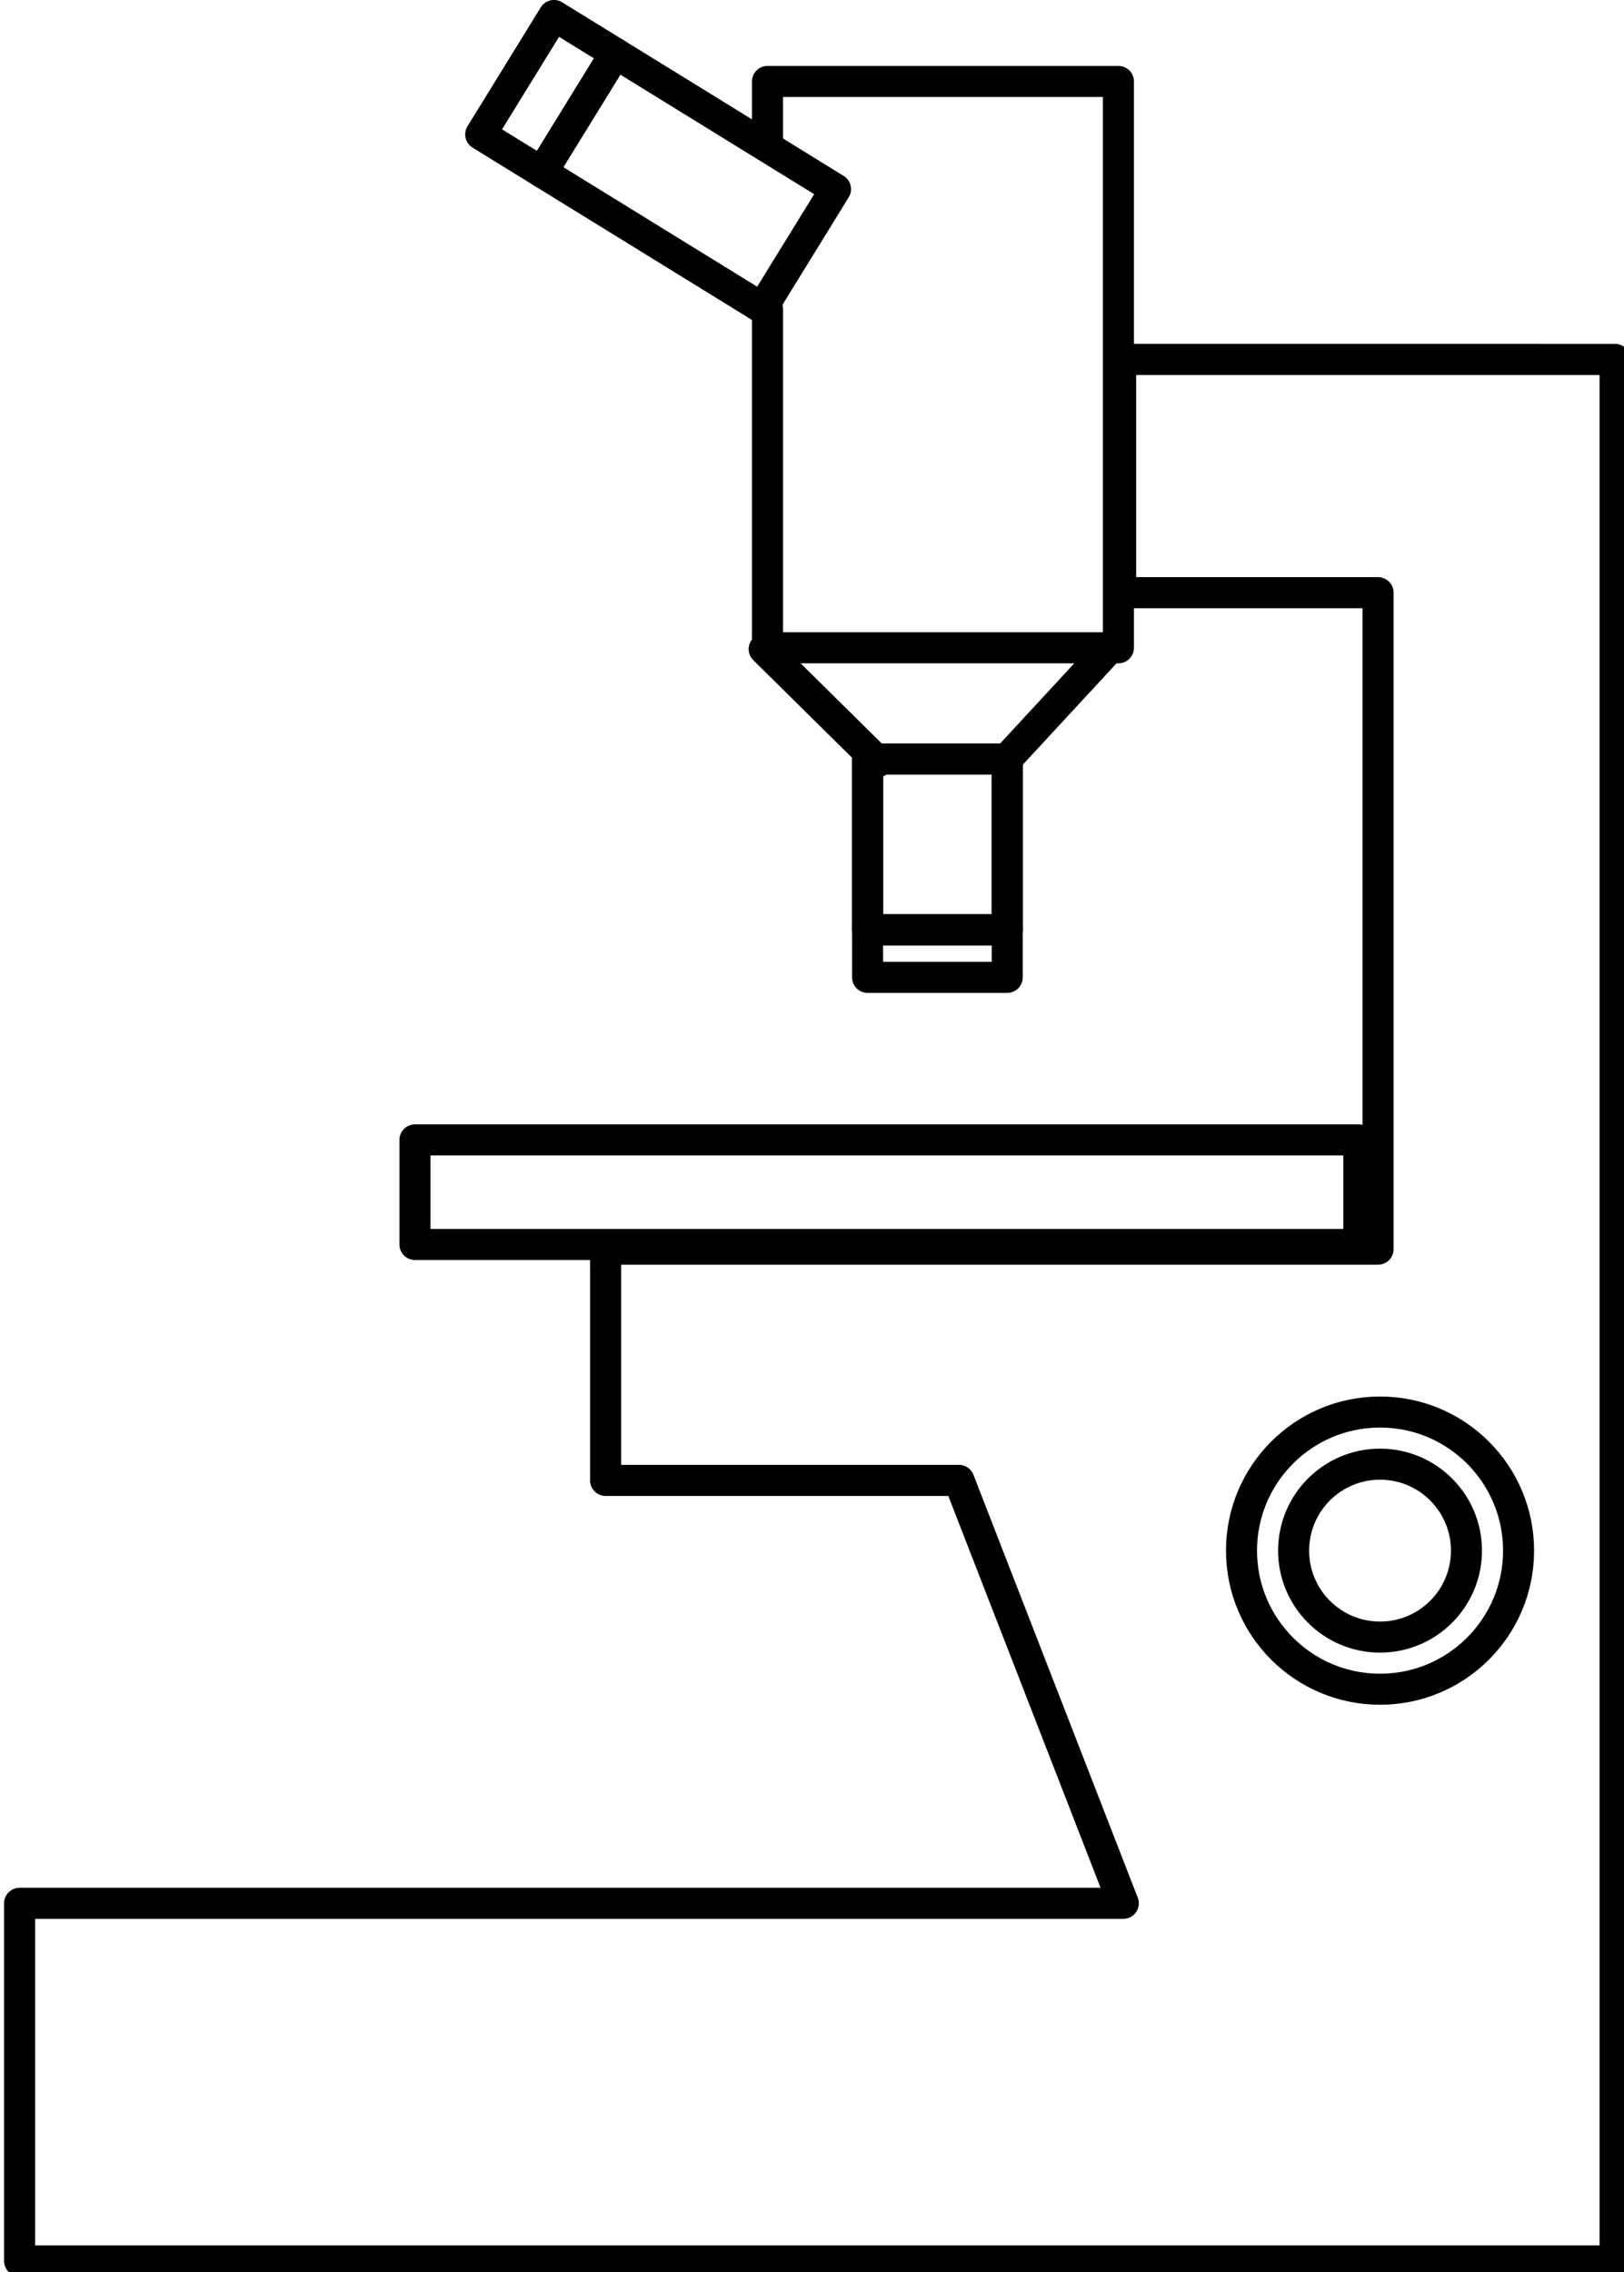 <?xml version="1.0" encoding="UTF-8" standalone="no"?>
<svg
   xmlns:dc="http://purl.org/dc/elements/1.1/"
   xmlns:cc="http://creativecommons.org/ns#"
   xmlns:rdf="http://www.w3.org/1999/02/22-rdf-syntax-ns#"
   xmlns:svg="http://www.w3.org/2000/svg"
   xmlns="http://www.w3.org/2000/svg"
   xmlns:sodipodi="http://sodipodi.sourceforge.net/DTD/sodipodi-0.dtd"
   xmlns:inkscape="http://www.inkscape.org/namespaces/inkscape"
   width="55.378mm"
   height="77.447mm"
   viewBox="0 0 55.378 77.447"
   version="1.1"
   id="svg8"
   inkscape:version="1.0 (4035a4fb49, 2020-05-01)"
   sodipodi:docname="quality_test.svg">
  <defs
     id="defs2" />
  <sodipodi:namedview
     id="base"
     pagecolor="#ffffff"
     bordercolor="#666666"
     borderopacity="1.0"
     inkscape:pageopacity="0.0"
     inkscape:pageshadow="2"
     inkscape:zoom="1"
     inkscape:cx="23.375898"
     inkscape:cy="210.94096"
     inkscape:document-units="mm"
     inkscape:current-layer="layer1"
     inkscape:document-rotation="0"
     showgrid="false"
     showborder="true"
     inkscape:window-width="1920"
     inkscape:window-height="1017"
     inkscape:window-x="-8"
     inkscape:window-y="-8"
     inkscape:window-maximized="1"
     inkscape:snap-center="true"
     inkscape:snap-object-midpoints="true"
     inkscape:object-paths="true"
     inkscape:snap-intersection-paths="true"
     inkscape:snap-others="true"
     inkscape:snap-nodes="true"
     fit-margin-top="0"
     fit-margin-left="0"
     fit-margin-right="0"
     fit-margin-bottom="0" />
  <g
     transform="translate(-88.882,-26.251)"
     inkscape:label="Calque 1"
     inkscape:groupmode="layer"
     id="layer1">
    <path
       id="rect833"
       style="fill:none;stroke:#000000;stroke-width:4;stroke-linecap:round;stroke-linejoin:round"
       d="m 479,105.357 v 30 h 33.121 v 84.434 h -99.396 v 29.746 h 45.467 l 21.145,54.395 H 337.32 v 46 h 205.303 v -30 -16 -54.395 -9.828 -19.777 -0.141 -114.434 H 513.5 512.121 Z"
       transform="matrix(0.265,0,0,0.265,0.161,10.583)" />
    <rect
       style="fill:none;stroke:#000000;stroke-width:1.058;stroke-linecap:round;stroke-linejoin:round"
       id="rect844"
       width="32.186"
       height="3.565"
       x="103.032"
       y="65.104" />
    <circle
       style="fill:none;stroke:#000000;stroke-width:1.058;stroke-linecap:round;stroke-linejoin:round"
       id="path865"
       cx="135.941"
       cy="79.104"
       r="4.724" />
    <circle
       r="2.947"
       cy="79.104"
       cx="135.941"
       id="circle869"
       style="fill:none;stroke:#000000;stroke-width:1.058;stroke-linecap:round;stroke-linejoin:round" />
    <path
       transform="matrix(0.265,0,0,0.265,0.161,10.583)"
       d="m 433.557,77.762 v -8.158 0 h 45.154 V 142.442 H 433.557 V 98.909"
       style="fill:none;stroke:#000000;stroke-width:4;stroke-linecap:round;stroke-linejoin:round"
       id="rect873" />
    <rect
       style="fill:none;stroke:#000000;stroke-width:1.058;stroke-linecap:round;stroke-linejoin:round"
       id="rect877"
       width="4.762"
       height="5.821"
       x="118.466"
       y="52.122" />
    <path
       style="fill:none;stroke:#000000;stroke-width:1.058;stroke-linecap:round;stroke-linejoin:miter;stroke-miterlimit:4;stroke-dasharray:none;stroke-opacity:1"
       d="m 118.822,52.21 -3.882,-3.835"
       id="path879" />
    <path
       style="fill:none;stroke:#000000;stroke-width:1.058;stroke-linecap:round;stroke-linejoin:miter;stroke-miterlimit:4;stroke-dasharray:none;stroke-opacity:1"
       d="m 123.266,52.07 3.461,-3.742"
       id="path883" />
    <rect
       y="57.943"
       x="118.466"
       height="1.621"
       width="4.762"
       id="rect885"
       style="fill:none;stroke:#000000;stroke-width:1.058;stroke-linecap:round;stroke-linejoin:round" />
    <rect
       y="52.122"
       x="118.466"
       height="5.821"
       width="4.762"
       id="rect887"
       style="fill:none;stroke:#000000;stroke-width:1.058;stroke-linecap:round;stroke-linejoin:round" />
    <rect
       transform="rotate(121.652)"
       style="fill:none;stroke:#000000;stroke-width:1.058;stroke-linecap:round;stroke-linejoin:round"
       id="rect889"
       width="4.762"
       height="2.456"
       x="-33.759"
       y="-108.25" />
    <rect
       transform="rotate(121.652)"
       style="fill:none;stroke:#000000;stroke-width:1.058;stroke-linecap:round;stroke-linejoin:round"
       id="rect891"
       width="4.762"
       height="8.822"
       x="-33.759"
       y="-117.072" />
  </g>
</svg>

